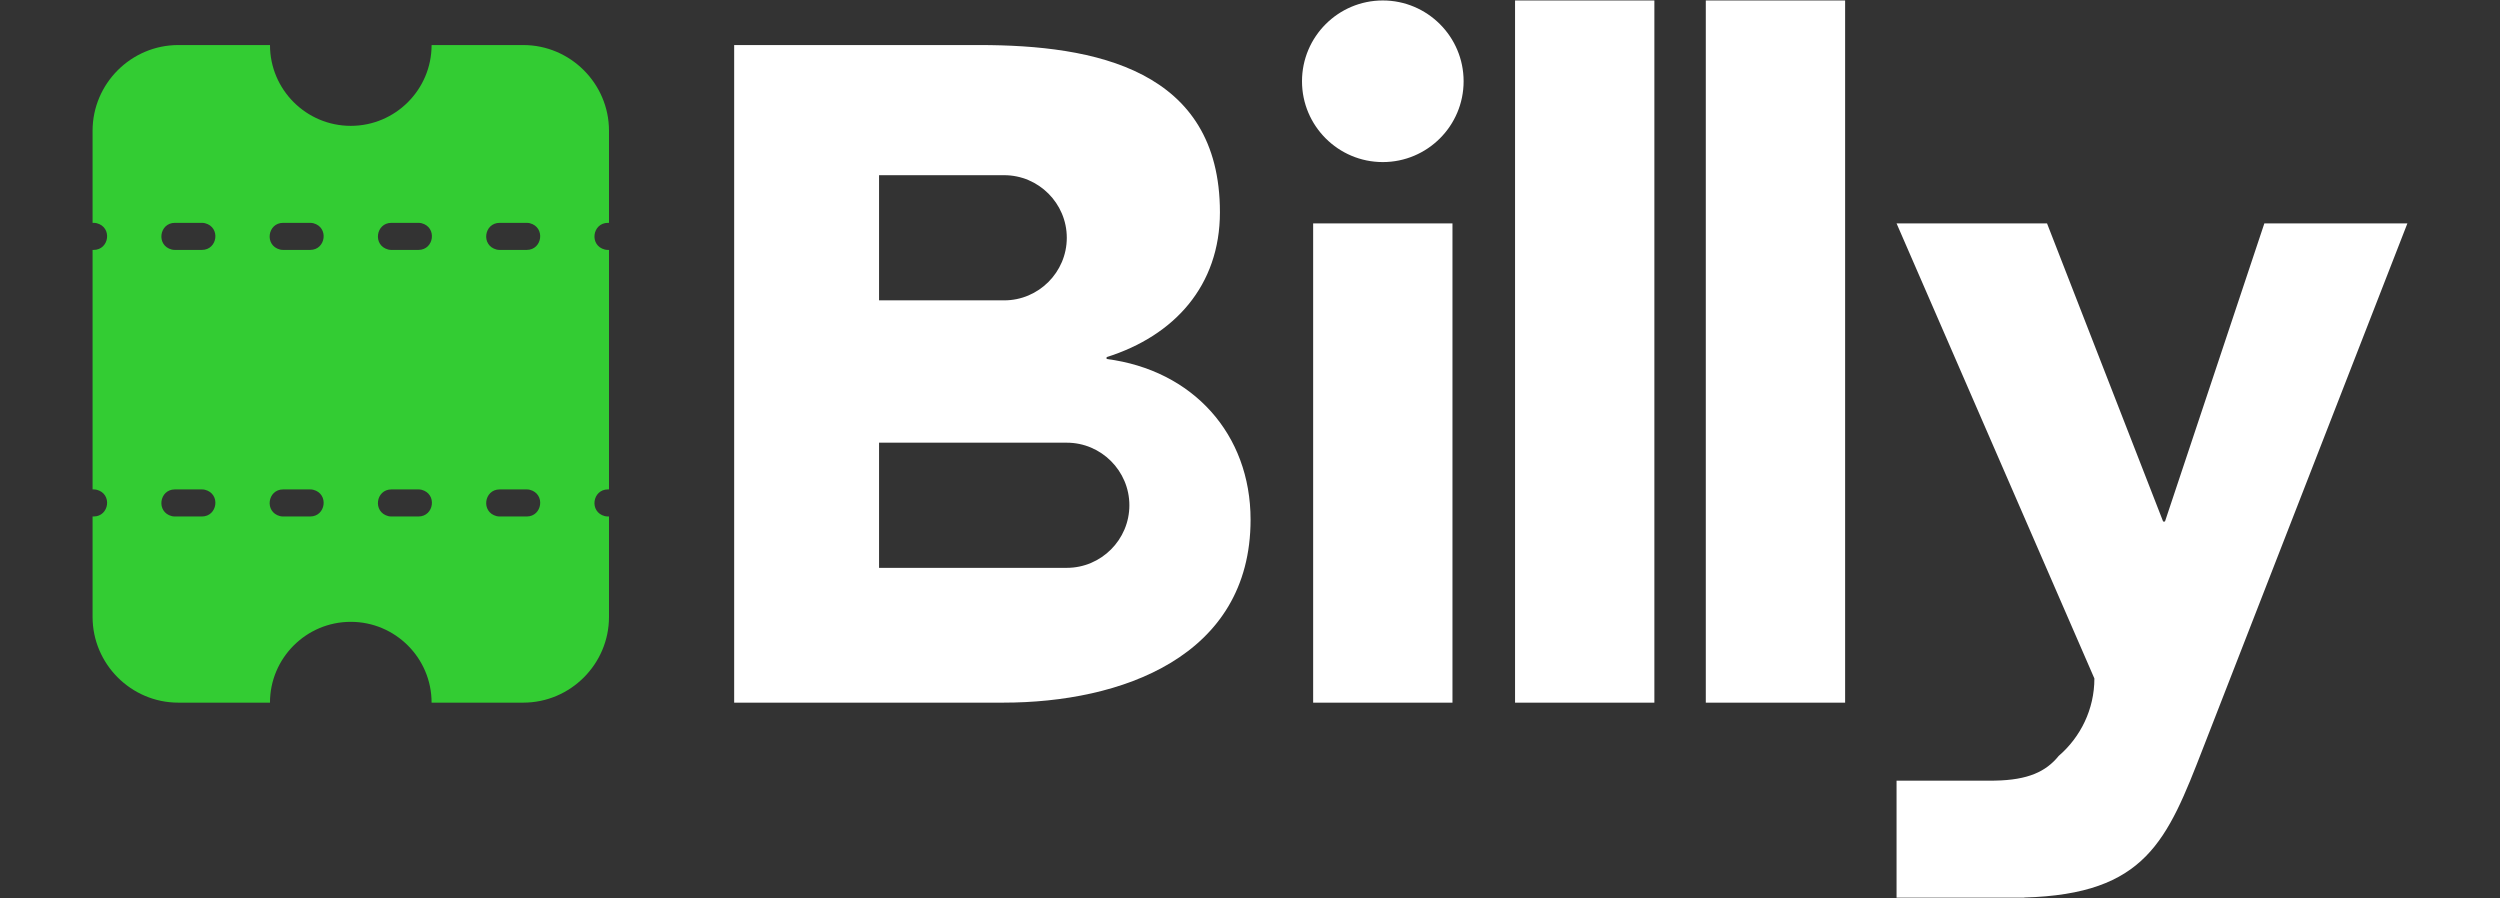 <?xml version="1.0" encoding="UTF-8"?>
<!DOCTYPE svg PUBLIC "-//W3C//DTD SVG 1.1//EN" "http://www.w3.org/Graphics/SVG/1.1/DTD/svg11.dtd">
<!-- Creator: CorelDRAW -->
<svg xmlns="http://www.w3.org/2000/svg" xml:space="preserve" width="91.44mm" height="32.851mm" version="1.1" style="shape-rendering:geometricPrecision; text-rendering:geometricPrecision; image-rendering:optimizeQuality; fill-rule:evenodd; clip-rule:evenodd"
viewBox="0 0 9144 3285.06"
 xmlns:xlink="http://www.w3.org/1999/xlink"
 xmlns:xodm="http://www.corel.com/coreldraw/odm/2003">
 <rect x="0" y="0" width="9144" height="3285.06" fill="#333333" stroke="none"/>
 <defs>
  <style type="text/css">
   <![CDATA[
    .fil1 {fill:#33CC33}
    .fil0 {fill:white;fill-rule:nonzero}
   ]]>
  </style>
 </defs>
 <g id="Camada_x0020_1">
  <g id="_2695531091312">
   <path class="fil0" d="M2685.25 2569.96l985.19 0c428.04,0 903.65,-166.47 903.65,-669.25 0,-312.55 -210.62,-546.95 -526.57,-587.72l0 -6.79c248,-78.13 414.46,-261.58 414.46,-529.96 0,-523.17 -458.62,-611.5 -879.87,-611.5l-896.86 0 0 2405.22zm2076.95 -2272.73c0,163.06 132.49,295.55 295.55,295.55 163.07,0 295.57,-132.49 295.57,-295.55 0,-163.07 -132.5,-295.55 -295.57,-295.55 -163.06,0 -295.55,132.48 -295.55,295.55zm40.77 2272.73l509.58 0 0 -1752.96 -509.58 0 0 1752.96zm4002.33 -1752.96l-523.18 0 -363.5 1090.5 -6.79 0 -424.65 -1090.5 -550.34 0 723.6 1664.62 0 0.01c0,112.9 -50.76,214.52 -130.56,283.18 -46.26,57.27 -111.91,88.3 -233.35,90.37l-0.48 0.02 -5.31 0.07 -3.99 0.04 -3.4 0 -246.09 0 -100.42 0 0 428.05 421.25 0 45.87 0 0 -0.62c445.02,-12.29 522.46,-207.73 653.94,-546.33l747.4 -1919.41zm-2566.17 1752.96l509.57 0 0 -2568.28 -509.57 0 0 2568.28zm-697.69 0l509.58 0 0 -2568.28 -509.58 0 0 2568.28zm-2097.33 -1471.4l-228.89 0 0 -228.9 0 -228.89 228.89 0 228.9 0c125.89,0 228.89,103 228.89,228.89 0,125.9 -103,228.9 -228.89,228.9l-228.9 0zm228.9 520.59l228.89 0c125.9,0 228.9,103 228.9,228.89 0,125.9 -103,228.9 -228.9,228.9l-228.89 0 -228.9 0 -228.89 0 0 -228.9 0 -228.89 228.89 0 228.9 0z"/>
   <path class="fil1" d="M652.14 164.74l335.35 0c0,163.07 132.48,295.55 295.55,295.55 163.06,0 295.57,-132.48 295.57,-295.55l335.33 0c172.44,0 313.52,141.08 313.52,313.51l0 336.81 -3.91 0c-57.26,0 -69.27,82.95 -11.18,97.75 3.77,0.82 7.31,1.26 11.18,1.26l3.91 0 0 875.98 -3.91 0c-57.26,0 -69.27,82.94 -11.18,97.75 3.77,0.82 7.31,1.26 11.18,1.26l3.91 0 0 367.36c0,172.45 -141.08,313.54 -313.52,313.54l-335.35 0c0,-163.07 -132.5,-295.56 -295.56,-295.56 -163.07,0 -295.56,132.49 -295.56,295.56l-335.33 0c-172.44,0 -313.52,-141.09 -313.52,-313.54l0 -367.36 3.9 0c57.26,0 69.27,-82.95 11.18,-97.75 -3.78,-0.82 -7.31,-1.26 -11.18,-1.26l-3.9 0 0 -875.98 3.9 0c57.26,0 69.27,-82.94 11.18,-97.75 -3.78,-0.82 -7.31,-1.26 -11.18,-1.26l-3.9 0 0 -336.81c0,-172.43 141.08,-313.51 313.52,-313.51zm-12.62 650.32c-57.25,0 -69.26,82.95 -11.17,97.75 3.77,0.82 7.3,1.26 11.17,1.26l99.01 0c57.25,0 69.26,-82.94 11.17,-97.75 -3.77,-0.82 -7.3,-1.26 -11.17,-1.26l-99.01 0zm396.01 0c-57.26,0 -69.27,82.95 -11.18,97.75 3.78,0.82 7.31,1.26 11.18,1.26l99 0c57.26,0 69.27,-82.94 11.18,-97.75 -3.78,-0.82 -7.31,-1.26 -11.18,-1.26l-99 0zm396.01 0c-57.26,0 -69.27,82.95 -11.18,97.75 3.77,0.82 7.31,1.26 11.18,1.26l99 0c57.26,0 69.26,-82.94 11.18,-97.75 -3.78,-0.82 -7.31,-1.26 -11.18,-1.26l-99 0zm396 0c-57.26,0 -69.27,82.95 -11.18,97.75 3.78,0.82 7.31,1.26 11.18,1.26l99 0c57.26,0 69.27,-82.94 11.18,-97.75 -3.78,-0.82 -7.31,-1.26 -11.18,-1.26l-99 0zm0 974.99c-57.26,0 -69.27,82.94 -11.18,97.75 3.78,0.82 7.31,1.26 11.18,1.26l99 0c57.26,0 69.27,-82.95 11.18,-97.75 -3.78,-0.82 -7.31,-1.26 -11.18,-1.26l-99 0zm-396 0c-57.26,0 -69.27,82.94 -11.18,97.75 3.77,0.82 7.31,1.26 11.18,1.26l99 0c57.26,0 69.26,-82.95 11.18,-97.75 -3.78,-0.82 -7.31,-1.26 -11.18,-1.26l-99 0zm-396.01 0c-57.26,0 -69.27,82.94 -11.18,97.75 3.78,0.82 7.31,1.26 11.18,1.26l99 0c57.26,0 69.27,-82.95 11.18,-97.75 -3.78,-0.82 -7.31,-1.26 -11.18,-1.26l-99 0zm-396.01 0c-57.25,0 -69.26,82.94 -11.17,97.75 3.77,0.82 7.3,1.26 11.17,1.26l99.01 0c57.25,0 69.26,-82.95 11.17,-97.75 -3.77,-0.82 -7.3,-1.26 -11.17,-1.26l-99.01 0z"/>
  </g>
 </g>
</svg>
